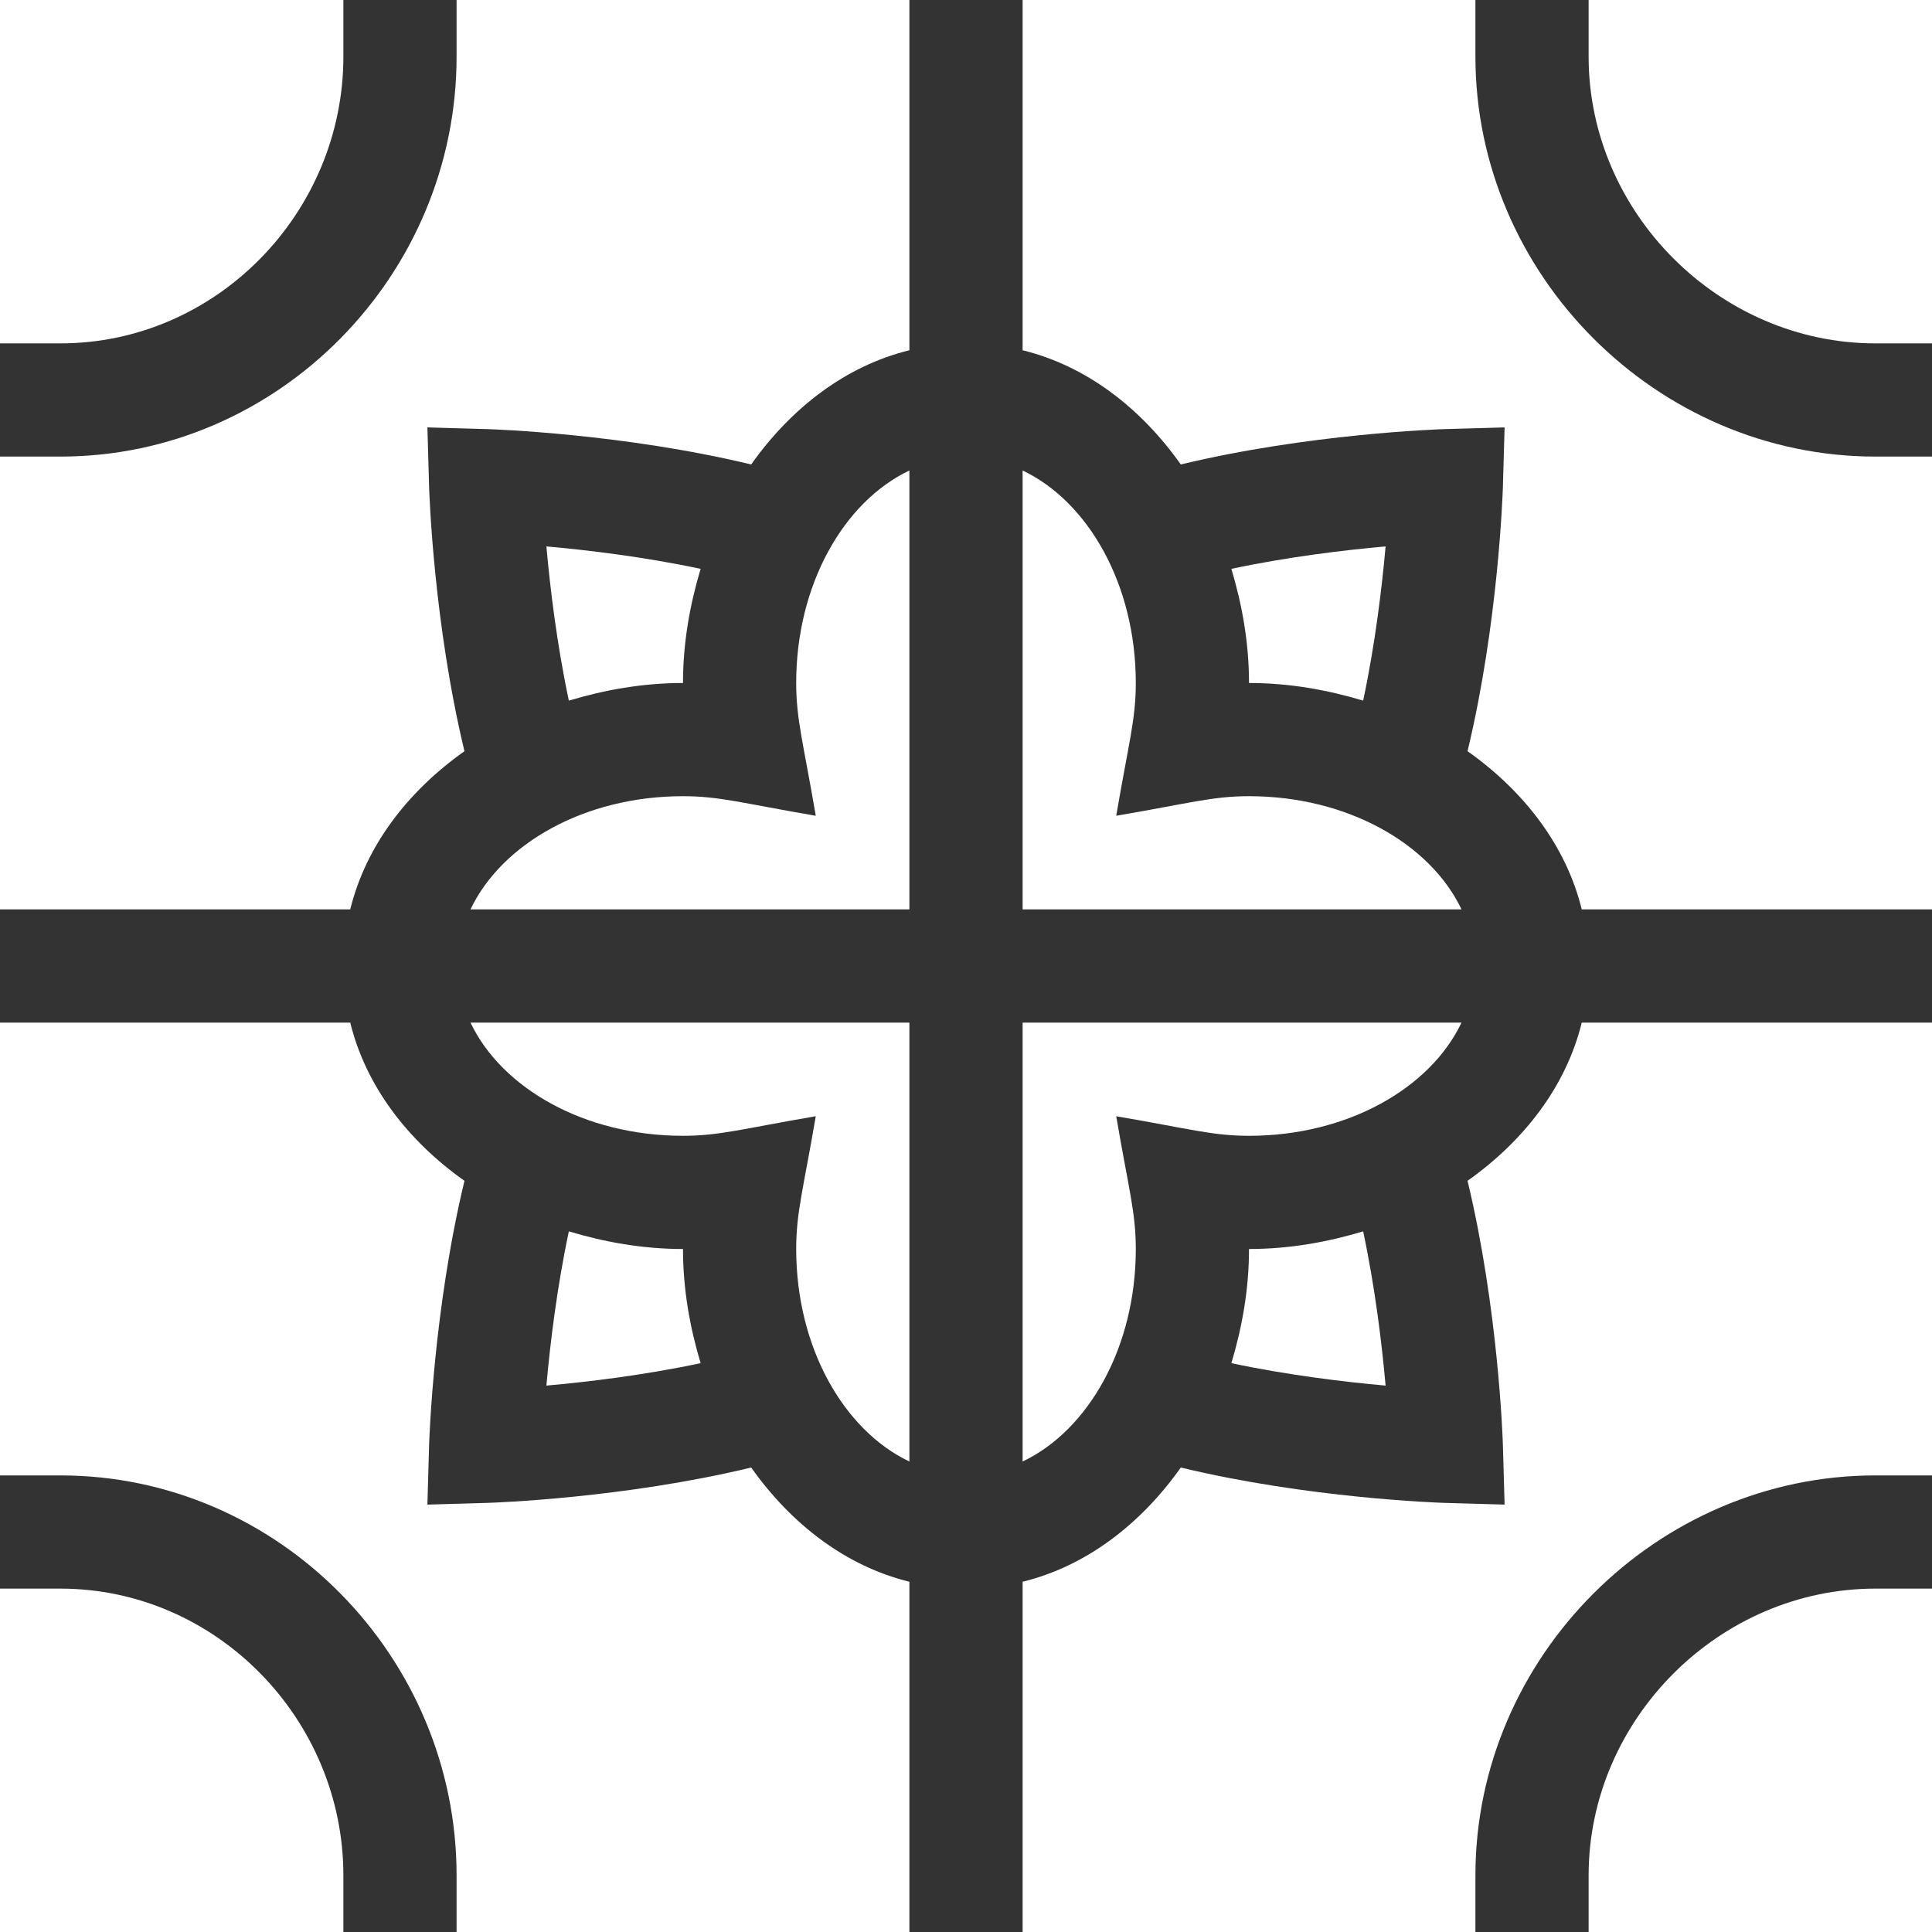 <svg width="120" height="120" viewBox="0 0 120 120" fill="none" xmlns="http://www.w3.org/2000/svg">
<rect x="0" y="0" width="120" height="120" fill="#333333" stroke="none"/>
<path d="M84.668 43.517C85.417 39.991 85.835 36.486 86.062 33.939C83.514 34.165 80.009 34.583 76.483 35.332C77.151 37.559 77.578 39.923 77.578 42.422C80.077 42.422 82.442 42.849 84.668 43.517ZM90.777 63.516H63.516V90.777C67.599 88.836 70.547 83.682 70.547 77.578C70.547 75.305 70.106 73.873 69.331 69.332C73.863 70.105 75.302 70.547 77.578 70.547C83.682 70.547 88.836 67.599 90.777 63.516Z" fill="white"/>
<path d="M76.483 84.668C80.009 85.417 83.514 85.835 86.062 86.062C85.835 83.514 85.418 80.009 84.668 76.483C82.442 77.151 80.077 77.578 77.578 77.578C77.578 80.077 77.151 82.442 76.483 84.668ZM63.516 29.223V56.484H90.777C88.836 52.401 83.682 49.453 77.578 49.453C75.305 49.453 73.872 49.894 69.331 50.669C70.104 46.137 70.547 44.697 70.547 42.422C70.547 36.318 67.599 31.164 63.516 29.223ZM28.849 46.658C26.939 38.737 26.665 30.647 26.653 30.272L26.547 26.547L30.272 26.653C30.647 26.666 38.737 26.939 46.657 28.849C49.16 25.312 52.557 22.716 56.484 21.755V0H28.359V3.516C28.359 17.084 17.318 28.359 3.75 28.359H0V56.484H21.755C22.716 52.557 25.312 49.16 28.849 46.658Z" fill="white"/>
<path d="M91.151 73.342C93.061 81.263 93.335 89.353 93.347 89.728L93.453 93.453L89.728 93.347C89.353 93.335 81.263 93.061 73.342 91.151C70.839 94.688 67.443 97.284 63.516 98.245V120H91.641V116.484C91.641 102.916 102.916 91.641 116.484 91.641H120V63.516H98.245C97.284 67.443 94.688 70.84 91.151 73.342Z" fill="white"/>
<path d="M98.672 116.484V120H120V98.672H116.484C106.792 98.672 98.672 106.792 98.672 116.484ZM21.328 3.516V0H0V21.328H3.75C13.442 21.328 21.328 13.208 21.328 3.516ZM29.223 56.484H56.484V29.223C52.401 31.164 49.453 36.318 49.453 42.422C49.453 44.695 49.894 46.128 50.669 50.669C46.137 49.895 44.698 49.453 42.422 49.453C36.318 49.453 31.164 52.401 29.223 56.484ZM91.641 3.516V0H63.516V21.755C67.443 22.716 70.84 25.312 73.342 28.849C81.263 26.939 89.353 26.665 89.728 26.653L93.453 26.547L93.347 30.272C93.334 30.647 93.061 38.737 91.151 46.657C94.688 49.16 97.284 52.557 98.245 56.484H120V28.359H116.484C102.916 28.359 91.641 17.084 91.641 3.516Z" fill="white"/>
<path d="M98.672 3.516C98.672 13.208 106.792 21.328 116.484 21.328H120V0H98.672V3.516ZM28.359 116.484V120H56.484V98.245C52.557 97.284 49.16 94.688 46.658 91.151C38.737 93.061 30.647 93.335 30.272 93.347L26.547 93.454L26.653 89.728C26.666 89.353 26.939 81.263 28.849 73.343C25.312 70.84 22.716 67.443 21.755 63.516H0V91.641H3.75C17.318 91.641 28.359 102.916 28.359 116.484ZM56.484 90.777V63.516H29.223C31.164 67.599 36.318 70.547 42.422 70.547C44.696 70.547 46.128 70.106 50.669 69.331C49.896 73.863 49.453 75.302 49.453 77.578C49.453 83.682 52.401 88.836 56.484 90.777Z" fill="white"/>
<path d="M35.332 76.483C34.583 80.009 34.165 83.514 33.938 86.062C36.486 85.836 39.991 85.418 43.517 84.668C42.849 82.442 42.422 80.077 42.422 77.578C39.923 77.578 37.558 77.151 35.332 76.483ZM43.517 35.332C39.991 34.583 36.486 34.165 33.938 33.939C34.165 36.486 34.583 39.991 35.332 43.517C37.558 42.849 39.923 42.422 42.422 42.422C42.422 39.923 42.849 37.559 43.517 35.332ZM21.328 116.485C21.328 106.792 13.442 98.672 3.75 98.672H0V120H21.328V116.485Z" fill="white"/>
</svg>
